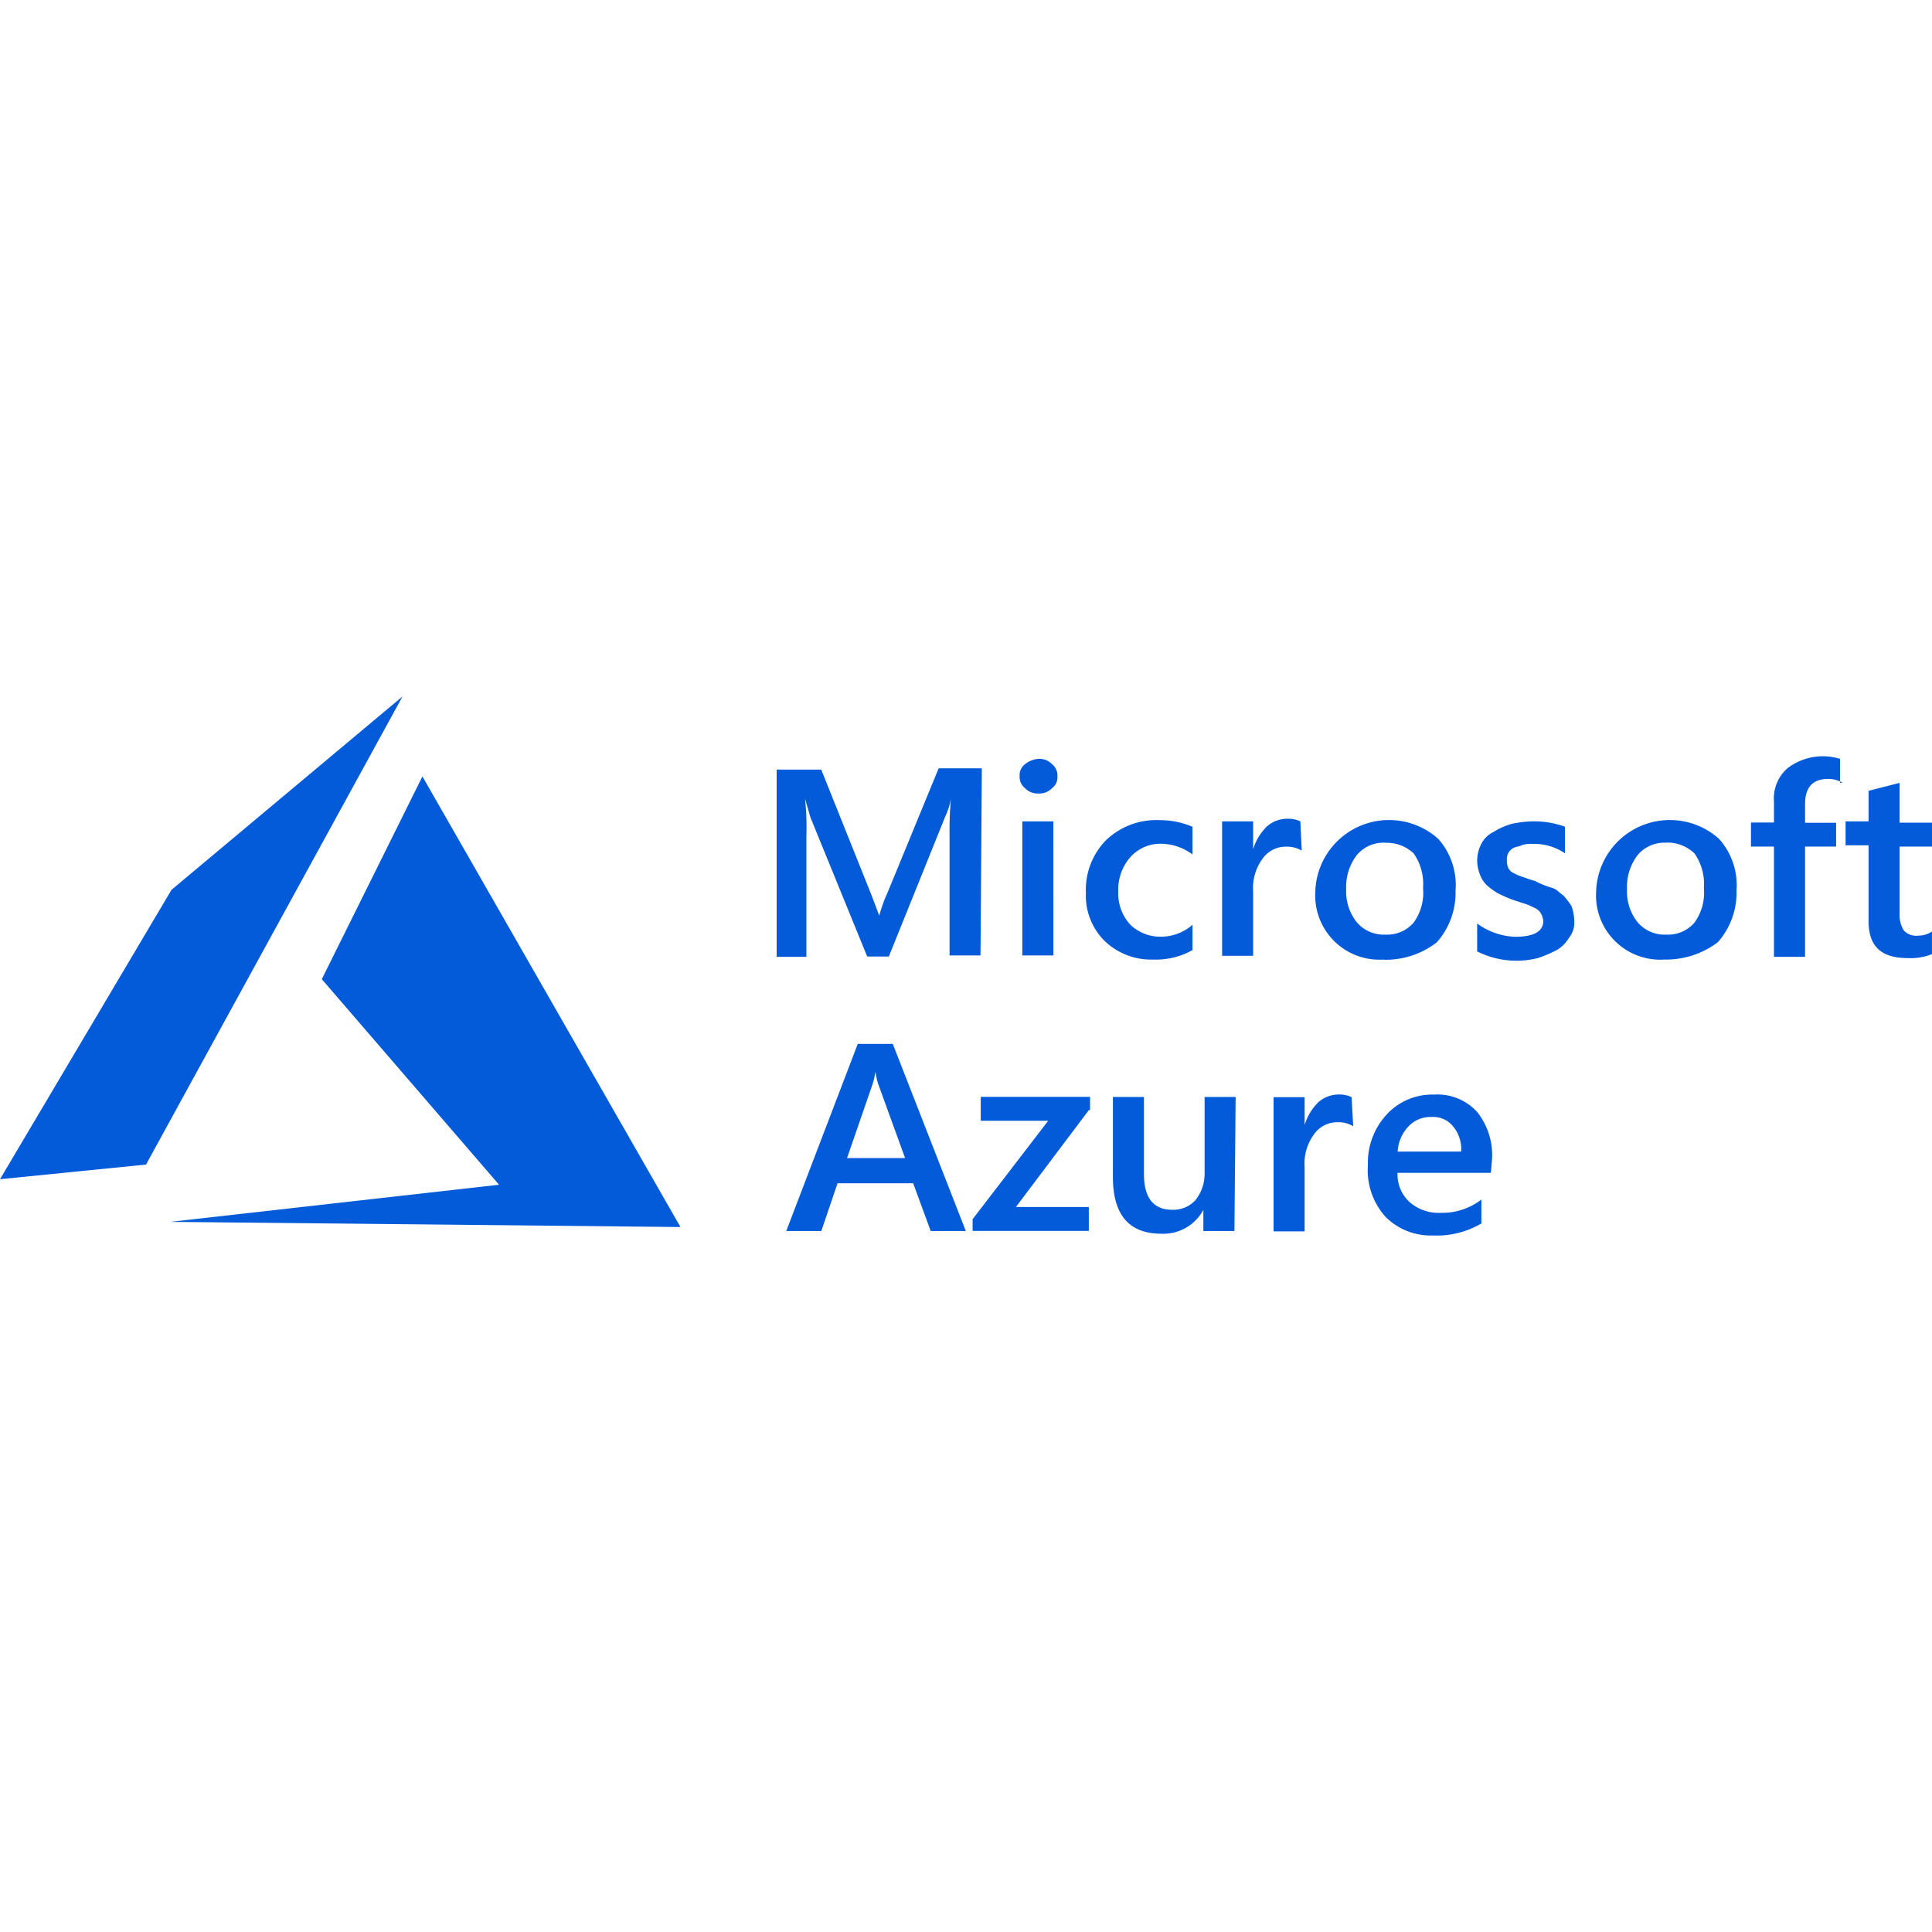 <svg xmlns="http://www.w3.org/2000/svg" viewBox="0 0 150 150"><path d="M76.126 74.18h-2.403v-9.384a27.51 27.51 0 0 1 .104-2.781 5.122 5.122 0 0 1-.42 1.338l-4.4 10.913H67.33l-4.408-10.803-.42-1.455a20.544 20.544 0 0 1 .105 2.886v9.395H60.3V59.752h3.46l3.88 9.687.627 1.65a10.812 10.812 0 0 1 .628-1.752l3.983-9.687h3.352Zm4.506-12.573a1.354 1.354 0 0 1-1.048-.412 1.113 1.113 0 0 1-.42-.926 1.06 1.06 0 0 1 .42-.94 1.878 1.878 0 0 1 1.048-.41 1.354 1.354 0 0 1 1.047.41 1.113 1.113 0 0 1 .42.928 1.06 1.06 0 0 1-.42.938 1.355 1.355 0 0 1-1.047.412Zm1.153 12.572h-2.414V63.773h2.411Zm10.791-.409a5.784 5.784 0 0 1-3.038.729 5.198 5.198 0 0 1-3.774-1.443 4.942 4.942 0 0 1-1.455-3.711 5.516 5.516 0 0 1 1.572-4.123 5.647 5.647 0 0 1 4.19-1.545 6.403 6.403 0 0 1 2.515.514v2.146a4.197 4.197 0 0 0-2.307-.825 3.13 3.13 0 0 0-2.514 1.03 3.825 3.825 0 0 0-.943 2.682 3.557 3.557 0 0 0 .943 2.575 3.352 3.352 0 0 0 2.411.926 3.728 3.728 0 0 0 2.411-.926v1.971Zm8.49-7.727a2.267 2.267 0 0 0-1.26-.308 2.192 2.192 0 0 0-1.784.939 3.84 3.84 0 0 0-.728 2.574v4.962h-2.41V63.773h2.41v2.163a4.175 4.175 0 0 1 1.046-1.752 2.4 2.4 0 0 1 1.677-.618 2.139 2.139 0 0 1 .942.207Zm6.388 8.454a4.983 4.983 0 0 1-5.335-5.251 5.725 5.725 0 0 1 9.538-4.123 5.368 5.368 0 0 1 1.35 4.023 5.798 5.798 0 0 1-1.455 4.018 6.477 6.477 0 0 1-4.1 1.35Zm.105-9.068a2.71 2.71 0 0 0-2.2.939 4.04 4.04 0 0 0-.84 2.682 3.8 3.8 0 0 0 .84 2.575 2.743 2.743 0 0 0 2.2.938 2.7 2.7 0 0 0 2.199-.938 3.947 3.947 0 0 0 .728-2.682 4.142 4.142 0 0 0-.728-2.682 3.03 3.03 0 0 0-2.2-.825Zm7.127 8.442v-2.168a5.34 5.34 0 0 0 2.935 1.03q2.199 0 2.199-1.237a1.448 1.448 0 0 0-.21-.618 1.046 1.046 0 0 0-.522-.412 4.02 4.02 0 0 0-.729-.308l-.942-.309a12.125 12.125 0 0 1-1.154-.513 5.804 5.804 0 0 1-.84-.619 2.24 2.24 0 0 1-.523-.824 3.004 3.004 0 0 1-.21-1.03 2.816 2.816 0 0 1 .316-1.339 2.038 2.038 0 0 1 .942-.926 5.477 5.477 0 0 1 1.363-.617 8.165 8.165 0 0 1 1.572-.207 7 7 0 0 1 2.619.412v2.065a4.204 4.204 0 0 0-2.515-.728 2.079 2.079 0 0 0-.84.102c-.209.102-.42.102-.627.205a.95.95 0 0 0-.524.926 1.287 1.287 0 0 0 .104.618.805.805 0 0 0 .42.411 4.022 4.022 0 0 0 .728.309c.315.102.537.205.943.308a6.478 6.478 0 0 0 1.254.514c.42.102.627.412.943.617a5.727 5.727 0 0 1 .627.825 3.62 3.62 0 0 1 .21 1.133 1.874 1.874 0 0 1-.42 1.338 2.682 2.682 0 0 1-.942.936 10.428 10.428 0 0 1-1.455.617 6.812 6.812 0 0 1-4.727-.516Zm14.57.626a4.983 4.983 0 0 1-5.334-5.251 5.725 5.725 0 0 1 9.538-4.123 5.397 5.397 0 0 1 1.362 4.018 5.798 5.798 0 0 1-1.455 4.018 6.678 6.678 0 0 1-4.122 1.341Zm.105-9.068a2.71 2.71 0 0 0-2.199.939 4.04 4.04 0 0 0-.84 2.682 3.8 3.8 0 0 0 .84 2.575 2.743 2.743 0 0 0 2.2.938 2.7 2.7 0 0 0 2.199-.938 3.947 3.947 0 0 0 .728-2.682 4.142 4.142 0 0 0-.728-2.682 3.03 3.03 0 0 0-2.205-.842Zm13.72-4.644a2.156 2.156 0 0 0-1.154-.308c-1.153 0-1.783.617-1.783 1.958v1.444h2.41v1.85h-2.41v8.56h-2.414v-8.56h-1.784V63.86h1.784v-1.636a3.11 3.11 0 0 1 1.046-2.575 4.511 4.511 0 0 1 4.086-.728v1.855h.2ZM150 74.077a4.45 4.45 0 0 1-1.887.309c-2.095 0-3.039-.939-3.039-2.886v-5.87h-1.783v-1.857h1.783v-2.374l2.411-.617v3.091H150v1.856h-2.514v5.16a2.306 2.306 0 0 0 .315 1.34 1.318 1.318 0 0 0 1.153.41 1.784 1.784 0 0 0 1.044-.32v1.752ZM74.986 95.576H72.26l-1.363-3.708h-5.87l-1.26 3.71h-2.723l5.552-14.529h2.719ZM70.27 89.91l-2.095-5.77a6.462 6.462 0 0 1-.21-.926 6.474 6.474 0 0 1-.208.927l-1.992 5.769Zm14.264-3.715-5.659 7.518h5.66v1.855h-9.022v-.91l5.871-7.643h-5.24V85.16h8.488v1.023Zm11.306 9.383h-2.412v-1.646a3.514 3.514 0 0 1-3.249 1.854c-2.514 0-3.774-1.443-3.774-4.43v-6.187h2.411v5.976q0 2.781 2.2 2.781a2.32 2.32 0 0 0 1.782-.728 3.286 3.286 0 0 0 .728-2.061v-5.968h2.409Zm9.222-8.14a2.266 2.266 0 0 0-1.26-.308 2.192 2.192 0 0 0-1.783.939 3.84 3.84 0 0 0-.728 2.574v4.962h-2.411V85.183h2.411v2.163a4.175 4.175 0 0 1 1.046-1.752 2.395 2.395 0 0 1 1.659-.617 2.14 2.14 0 0 1 .943.207Zm10.688 3.621h-7.242a2.887 2.887 0 0 0 .943 2.28 3.416 3.416 0 0 0 2.411.825 5.002 5.002 0 0 0 3.153-1.03v1.854a6.81 6.81 0 0 1-3.782.934 4.935 4.935 0 0 1-3.666-1.455 5.404 5.404 0 0 1-1.363-4.018 5.498 5.498 0 0 1 1.455-3.917 4.796 4.796 0 0 1 3.667-1.548 4.184 4.184 0 0 1 3.352 1.339 5.379 5.379 0 0 1 1.154 3.808Zm-2.307-1.65a2.764 2.764 0 0 0-.627-1.957 1.979 1.979 0 0 0-1.677-.729 2.32 2.32 0 0 0-1.782.729 3.038 3.038 0 0 0-.84 1.958Z" style="fill:#035bda"/><path d="m32.797 60.283-7.813 15.74 13.761 15.959-25.536 2.883 39.623.402Zm-1.543-6.213L13.317 69.083 0 91.553l11.337-1.136Z" style="fill-rule:evenodd;fill:#035bda"/></svg>